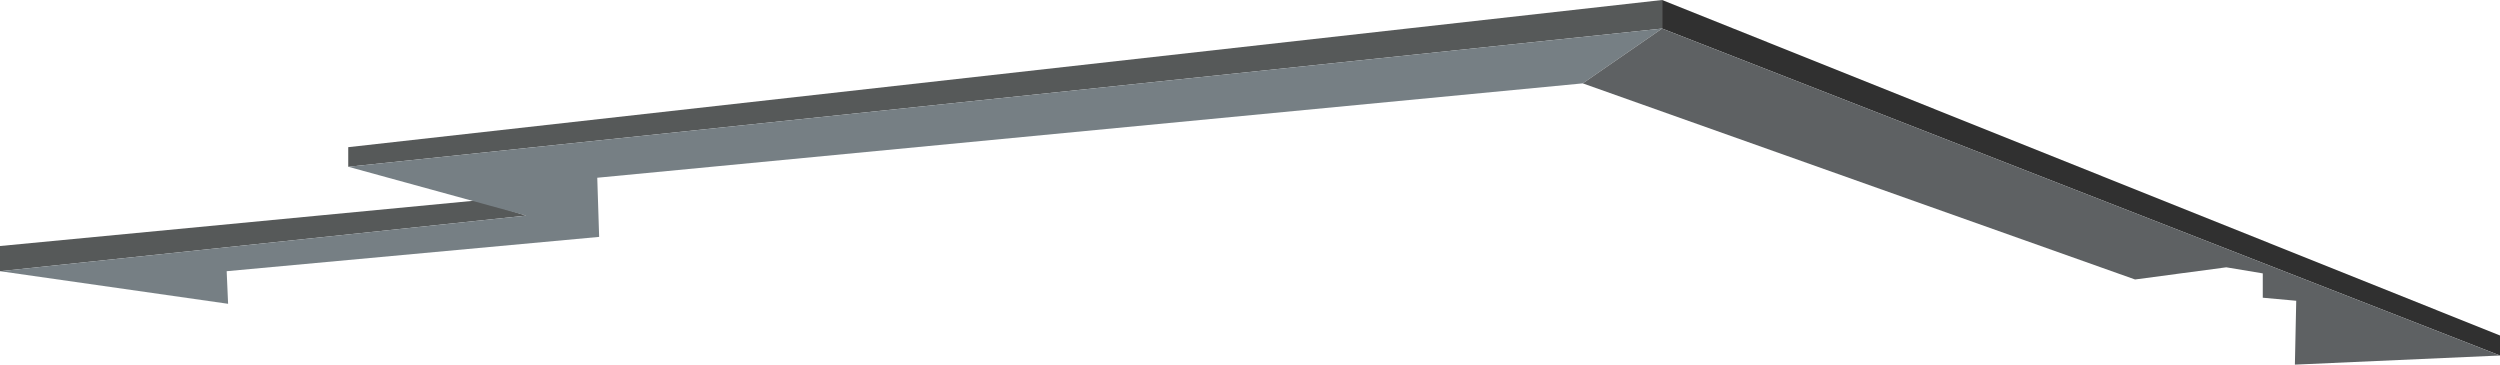 <?xml version="1.0" encoding="UTF-8"?><svg id="Layer_2" xmlns="http://www.w3.org/2000/svg" viewBox="0 0 822 119.89"><defs><style>.cls-1{fill:#303030;}.cls-2{fill:#565959;}.cls-3{fill:#767f84;}.cls-4{fill:#5e6163;}</style></defs><g id="Random_Sections"><g id="Top_Roof"><polygon id="TR_1" class="cls-2" points="114.5 48.39 114.5 54.83 546.5 9.39 546.5 0 114.5 48.39"/><polygon id="TR_2" class="cls-1" points="546.5 9.39 822 116.89 822 110.31 546.5 0 546.5 9.39"/><polygon id="TR_3" class="cls-2" points="0 80.89 0 89.17 173 70.89 157 65.89 0 80.89"/><polygon id="TR_5" class="cls-3" points="196.38 58.44 520.41 27.41 546.5 9.39 114.5 54.83 173 70.89 0 89.17 75 99.89 74.53 89.17 197 77.89 196.38 58.44"/><polygon id="TR_4" class="cls-4" points="520.41 27.41 546.5 9.39 822 116.89 754.56 119.89 755 98.89 744 97.89 744 89.89 732 87.89 702 91.89 520.41 27.41"/></g></g></svg>